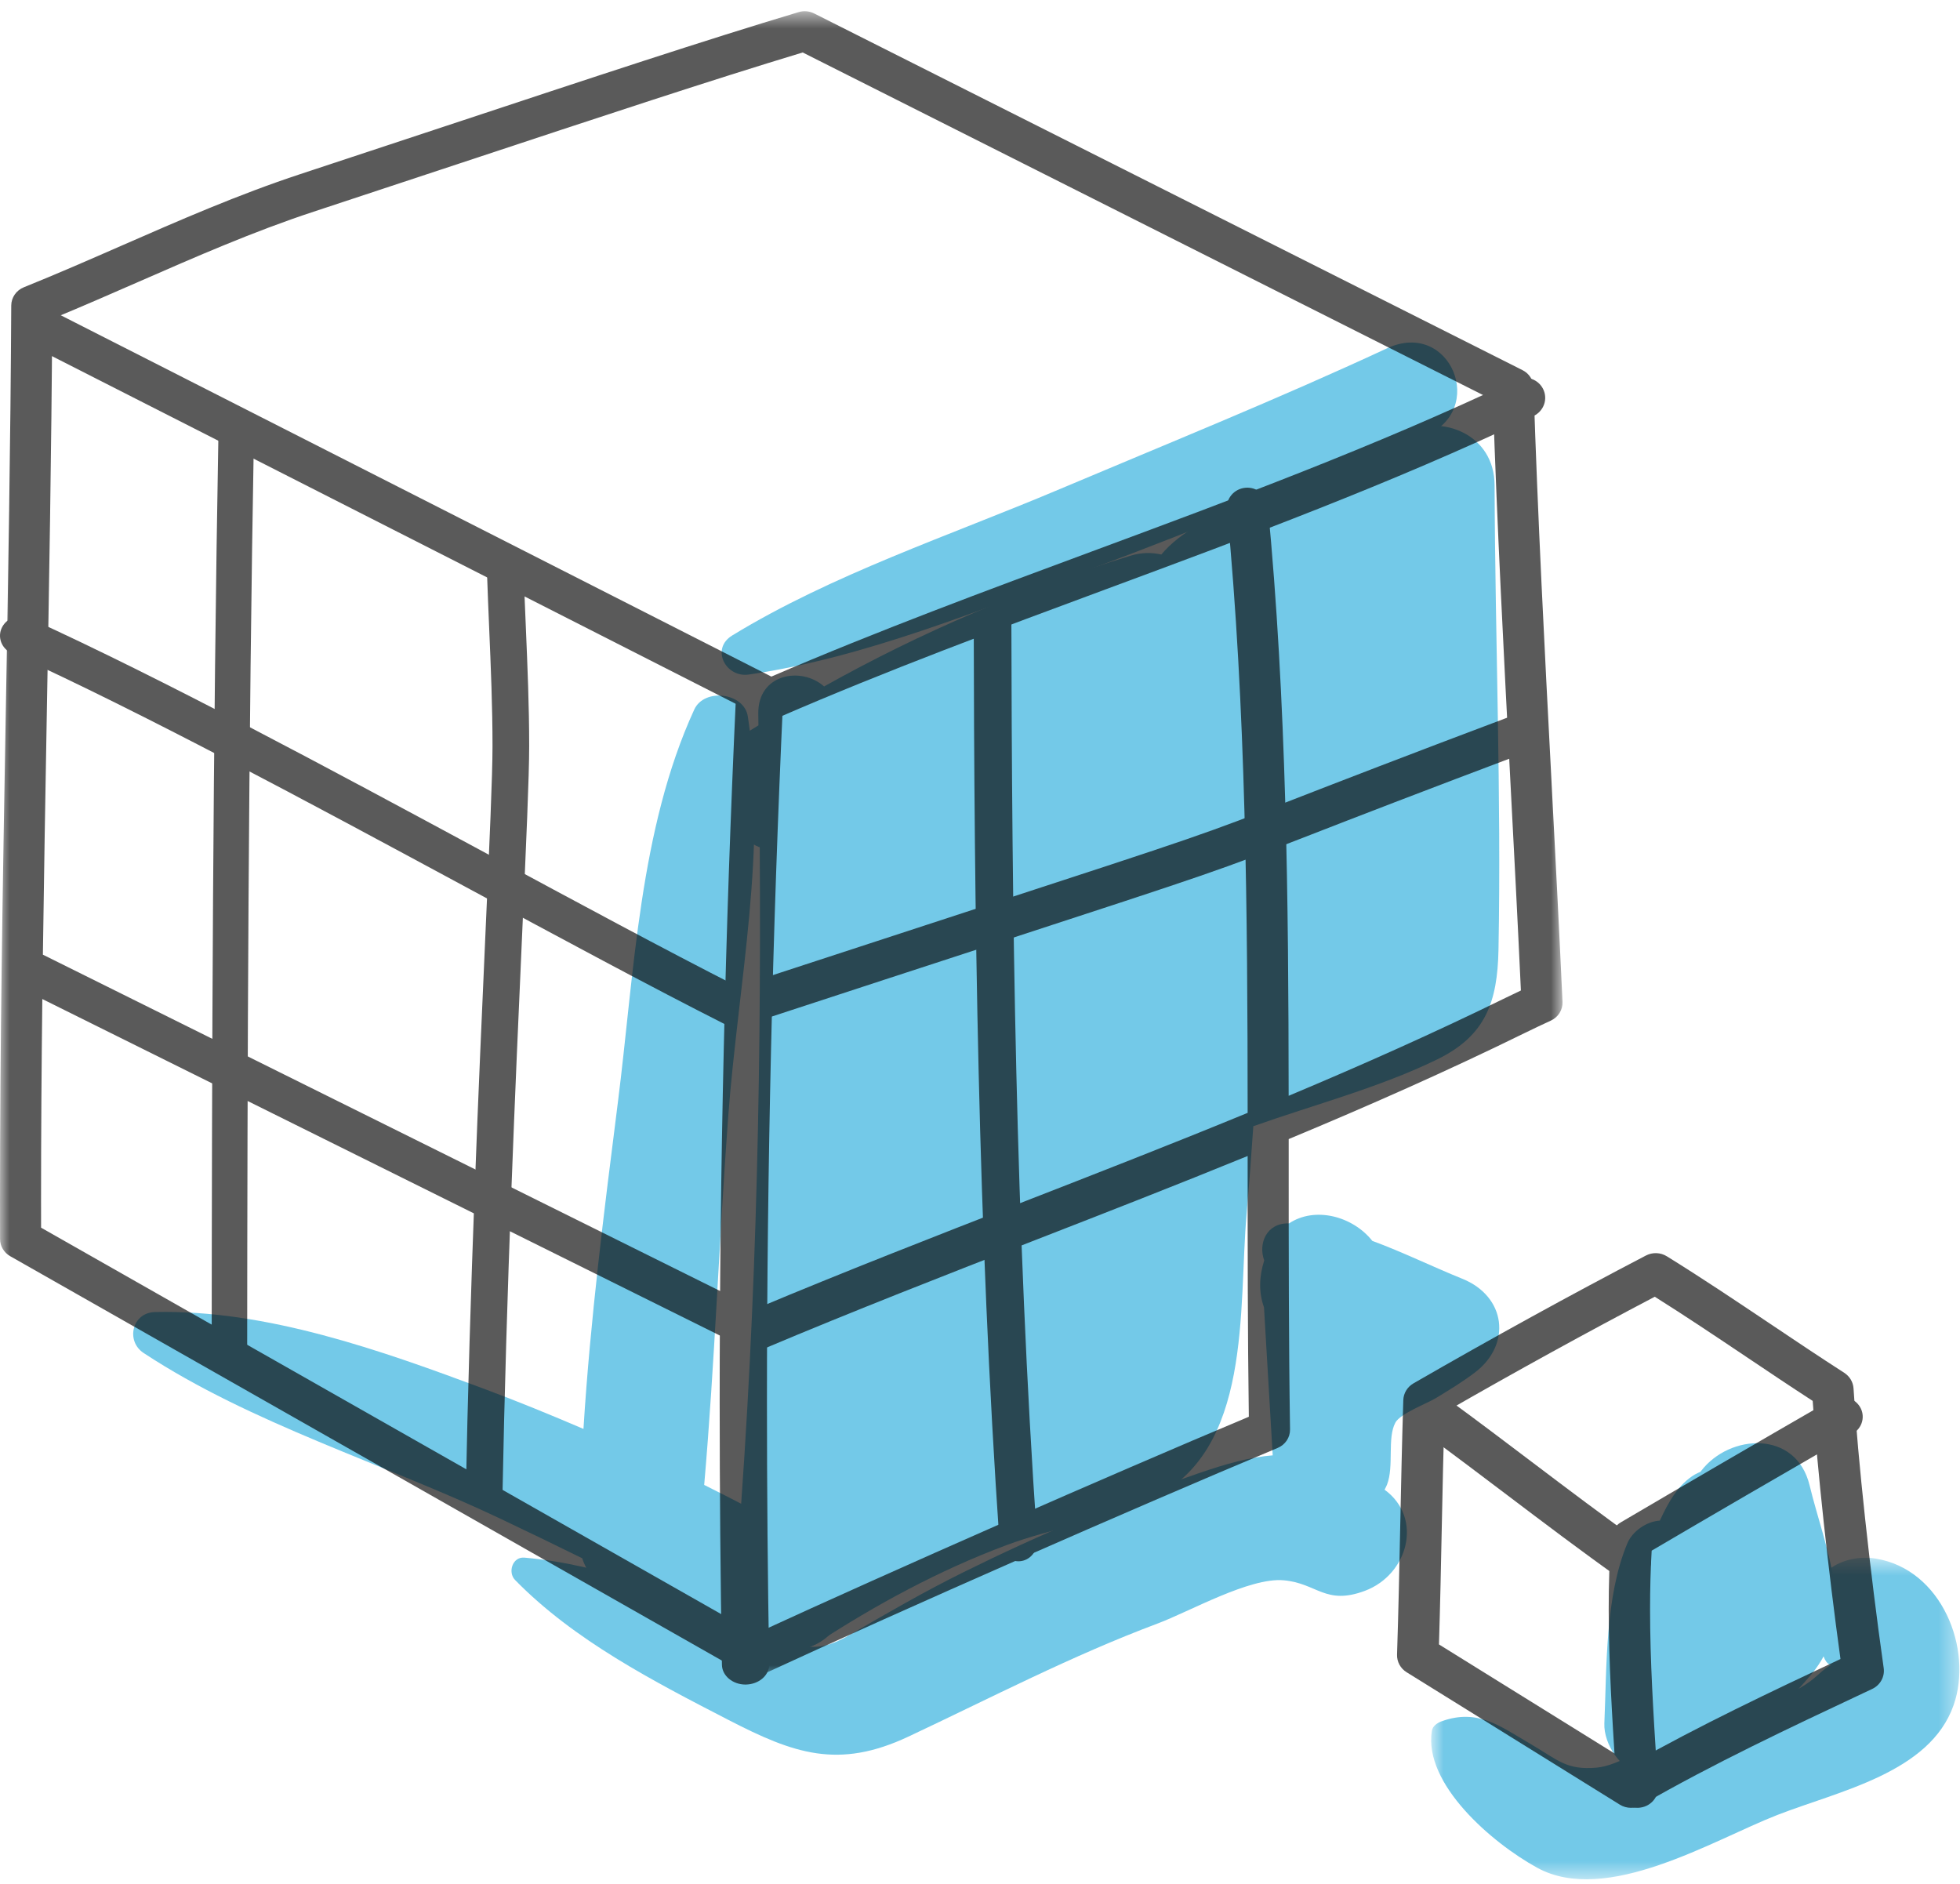 <?xml version="1.0" encoding="UTF-8"?>
<svg width="103px" height="99px" viewBox="0 0 103 99" version="1.1" xmlns="http://www.w3.org/2000/svg" xmlns:xlink="http://www.w3.org/1999/xlink">
    <!-- Generator: Sketch 52.6 (67491) - http://www.bohemiancoding.com/sketch -->
    <title>icon</title>
    <desc>Created with Sketch.</desc>
    <defs>
        <polygon id="path-1" points="0.837 0.564 28.598 0.564 28.598 17.461 0.837 17.461"></polygon>
        <polygon id="path-3" points="0 0.59 82.113 0.59 82.113 88.072 0 88.072"></polygon>
    </defs>
    <g id="LP-SPRINT" stroke="none" stroke-width="1" fill="none" fill-rule="evenodd">
        <g id="Desktop-HD" transform="translate(-672, -2466)">
            <g id="3-Como-Trabalhamos" transform="translate(208, 2156)">
                <g id="Cardss" transform="translate(50, 199)">
                    <g id="1" transform="translate(332, 0)">
                        <g id="icon" transform="translate(82, 111)">
                            <g id="azul" opacity="0.549" transform="translate(7, 18)">
                                <path d="M71.542,7.495 C71.533,4.86 68.856,3.738 66.69,4.713 C63.179,6.292 59.389,7.66 56.036,9.551 C55.195,10.026 54.536,10.536 54.028,11.141 C53.534,11.027 52.992,11.024 52.408,11.203 C46.791,12.92 41.411,15.213 36.308,18.073 C35.095,17 32.815,17.414 32.849,19.509 C32.853,19.712 32.854,19.916 32.857,20.118 C32.713,20.208 32.567,20.293 32.424,20.384 C30.037,21.905 30.718,25.682 32.926,26.527 C33.011,39.661 32.697,52.77 31.568,65.873 C31.382,68.029 34.162,69.493 35.903,68.36 C39.056,66.309 42.343,64.523 45.873,63.203 C48.346,62.278 51.122,61.89 53.507,60.764 C58.835,58.25 58.073,50.76 58.51,45.788 C58.645,44.253 58.757,42.718 58.863,41.182 C62.048,40.052 65.506,39.148 68.535,37.667 C71.078,36.422 71.694,34.647 71.747,31.902 C71.901,23.779 71.57,15.621 71.542,7.495" id="Fill-1" fill="#009CD5"></path>
                                <path d="M88.096,60.055 C87.395,57.148 83.906,57.322 82.39,59.304 C82.38,59.317 82.372,59.329 82.362,59.342 C82.262,59.389 82.162,59.429 82.064,59.487 C81.199,59.997 80.678,60.931 80.226,61.909 C79.529,61.947 78.785,62.465 78.519,63.102 C77.348,65.9 77.44,69.56 77.311,72.559 C77.265,73.656 78.198,75.073 79.345,75.248 C82.71,75.76 86.068,72.465 88.161,70.019 C90.68,67.072 88.895,63.371 88.096,60.055" id="Fill-3" fill="#009CD5"></path>
                                <path d="M69.846,49.198 C68.271,48.563 66.718,47.797 65.117,47.208 C64.09,45.911 62.106,45.381 60.739,46.29 C60.726,46.29 60.714,46.288 60.701,46.288 C59.551,46.277 59.112,47.354 59.436,48.236 C59.164,49.087 59.145,49.921 59.425,50.701 C59.575,53.294 59.727,55.886 59.882,58.479 C58.727,58.567 57.482,58.902 55.929,59.44 C51.731,60.896 47.62,62.646 43.643,64.614 C41.567,65.641 39.586,66.789 37.588,67.95 C35.582,69.116 34.67,68.343 32.587,67.47 C28.75,65.864 24.746,64.222 20.558,63.853 C19.929,63.798 19.675,64.627 20.065,65.025 C23.172,68.204 27.359,70.358 31.287,72.385 C34.71,74.151 37.05,74.992 40.74,73.257 C45.095,71.21 49.306,69.011 53.829,67.317 C55.516,66.686 58.661,64.886 60.453,65.043 C62.222,65.198 62.646,66.375 64.728,65.597 C67,64.746 67.804,61.773 65.761,60.283 C65.804,60.194 65.853,60.112 65.89,60.016 C66.266,59.041 65.889,57.578 66.328,56.759 C66.584,56.28 67.998,55.747 68.437,55.481 C69.146,55.051 69.839,54.63 70.501,54.13 C72.459,52.645 72.136,50.122 69.846,49.198" id="Fill-5" fill="#009CD5"></path>
                                <g id="Group-9" transform="translate(67.37, 63.296)">
                                    <mask id="mask-2" fill="white">
                                        <use xlink:href="#path-1"></use>
                                    </mask>
                                    <g id="Clip-8"></g>
                                    <path d="M24.215,0.61 C22.585,0.342 20.824,1.267 20.869,3.02 C20.891,3.863 21.186,4.497 21.332,5.273 C21.482,6.065 21.739,6.192 21.86,6.196 C21.761,6.238 21.534,6.374 21.1,6.774 C19.416,8.318 15.528,9.011 13.355,9.925 C12.226,10.401 10.725,11.486 9.54,11.593 C7.938,11.736 7.497,11.187 6.069,10.353 C4.435,9.4 3.299,8.487 1.411,9.149 C1.178,9.231 0.917,9.399 0.876,9.655 C0.426,12.443 4.029,15.545 6.408,16.852 C10.049,18.852 15.659,15.395 19.021,14.084 C22.274,12.816 27.048,11.868 28.295,8.307 C29.326,5.362 27.675,1.178 24.215,0.61" id="Fill-7" fill="#009CD5" mask="url(#mask-2)"></path>
                                </g>
                                <path d="M37.15,63.936 L37.05,63.753 C36.587,62.91 35.411,62.131 34.401,62.254 C34.336,62.261 34.271,62.269 34.206,62.277 C34.116,62.288 34.021,62.307 33.928,62.326 C33.912,61.935 33.464,61.609 32.576,61.348 C31.75,60.914 30.92,60.489 30.085,60.072 C30.059,60.059 30.033,60.047 30.006,60.033 C30.566,53.596 30.786,47.098 31.269,40.659 C31.785,33.795 33.348,26.484 32.299,19.649 C32.106,18.394 30.01,18.14 29.484,19.286 C26.597,25.574 26.332,33.133 25.471,39.921 C24.754,45.581 24.019,51.349 23.662,57.089 C21.944,56.354 20.216,55.644 18.465,54.992 C13.059,52.976 6.99,50.807 1.141,50.948 C-0.056,50.977 -0.407,52.472 0.55,53.101 C6.21,56.827 13.203,58.912 19.333,61.824 C20.758,62.502 22.181,63.186 23.596,63.886 C24.09,65.444 25.723,66.026 27.176,65.718 C27.478,65.876 27.785,66.024 28.086,66.185 C30.382,67.41 32.489,69.224 35.21,68.64 C37.329,68.185 38.098,65.66 37.15,63.936" id="Fill-10" fill="#009CD5"></path>
                                <path d="M65.89,0.304 C60.191,2.953 54.363,5.307 48.575,7.751 C42.927,10.136 36.721,12.192 31.481,15.392 C30.324,16.099 31.145,17.62 32.344,17.448 C38.413,16.57 44.58,14.018 50.317,11.898 C56.213,9.72 61.997,7.258 67.834,4.93 C71.194,3.59 69.235,-1.25 65.89,0.304" id="Fill-12" fill="#009CD5"></path>
                            </g>
                            <g id="preto" opacity="0.646">
                                <g id="Group-16">
                                    <mask id="mask-4" fill="white">
                                        <use xlink:href="#path-3"></use>
                                    </mask>
                                    <g id="Clip-15"></g>
                                    <path d="M2.254,50.168 L39.723,68.776 C44.332,66.84 49.064,64.996 53.647,63.21 C57.575,61.68 61.567,60.126 65.565,58.48 C65.559,48.011 65.483,37.258 64.477,26.768 C64.421,26.194 64.857,25.685 65.45,25.631 C66.03,25.579 66.569,26 66.623,26.575 C67.612,36.857 67.711,47.35 67.72,57.584 C71.548,55.977 75.374,54.275 79.148,52.423 C79.407,52.296 79.666,52.172 79.925,52.05 C79.755,48.381 79.563,44.699 79.37,41.016 C79.029,34.452 78.675,27.673 78.455,21.021 L42.183,2.757 C37.372,4.212 31.8,6.056 24.174,8.581 C21.805,9.365 19.25,10.211 16.479,11.125 C13.331,12.161 10.253,13.509 7.277,14.811 C5.798,15.458 4.276,16.124 2.745,16.754 C2.704,23.73 2.579,30.805 2.457,37.655 C2.384,41.774 2.31,45.962 2.254,50.168 Z M2.159,64.514 L39.708,85.849 C47,82.492 58.095,77.613 65.627,74.45 C65.565,70.015 65.565,65.577 65.565,61.279 L65.565,61.033 L65.565,60.747 C61.834,62.272 58.117,63.72 54.452,65.147 C49.729,66.987 44.844,68.891 40.116,70.887 C39.82,71.012 39.479,71.002 39.194,70.859 L2.224,52.499 C2.183,56.03 2.157,59.567 2.157,63.079 L2.159,64.514 Z M39.655,88.072 C39.466,88.072 39.277,88.024 39.109,87.929 L0.535,66.012 C0.206,65.825 0.004,65.482 0.003,65.114 L-0,63.079 C-0,59.002 0.035,54.894 0.088,50.801 C0.146,46.352 0.224,41.947 0.301,37.619 C0.427,30.55 0.556,23.239 0.591,16.053 C0.593,15.634 0.855,15.256 1.256,15.095 C2.979,14.401 4.712,13.643 6.388,12.909 C9.411,11.586 12.537,10.218 15.784,9.148 C18.555,8.235 21.108,7.39 23.476,6.606 C31.344,4 37.029,2.119 41.968,0.637 C42.24,0.555 42.533,0.581 42.785,0.707 L80.011,19.452 C80.356,19.626 80.579,19.967 80.591,20.345 C80.808,27.172 81.173,34.156 81.525,40.91 C81.729,44.829 81.933,48.744 82.112,52.646 C82.13,53.065 81.888,53.455 81.496,53.634 C81.037,53.845 80.58,54.062 80.124,54.285 C76.021,56.299 71.869,58.132 67.722,59.858 L67.722,61.033 L67.722,61.279 C67.722,65.795 67.722,70.465 67.793,75.116 C67.8,75.538 67.544,75.921 67.143,76.089 C59.456,79.303 47.587,84.522 40.12,87.971 C39.972,88.039 39.814,88.072 39.655,88.072 Z" id="Fill-14" fill="#000000" mask="url(#mask-4)"></path>
                                </g>
                                <path d="M40.498,37.784 C40.327,37.784 40.156,37.744 40.001,37.666 L1.695,18.188 C1.165,17.919 0.959,17.282 1.234,16.764 C1.509,16.245 2.163,16.044 2.69,16.311 L40.536,35.555 C46.097,33.159 51.845,31.029 57.408,28.968 C64.705,26.263 72.25,23.467 79.488,20.033 L79.654,19.954 C80.192,19.701 80.837,19.922 81.095,20.448 C81.354,20.975 81.127,21.607 80.591,21.86 L80.431,21.935 C73.104,25.41 65.514,28.225 58.172,30.945 C52.478,33.055 46.589,35.238 40.935,37.693 C40.796,37.754 40.648,37.784 40.498,37.784" id="Fill-17" fill="#000000"></path>
                                <path d="M39.18,88.523 C38.503,88.523 37.948,88.061 37.938,87.485 C37.86,82.949 37.82,78.311 37.82,73.7 C37.82,61.365 38.107,48.896 38.674,36.636 C38.7,36.056 39.283,35.614 39.964,35.625 C40.649,35.648 41.183,36.138 41.156,36.718 C40.591,48.95 40.304,61.393 40.304,73.7 C40.304,78.301 40.344,82.928 40.422,87.454 C40.432,88.036 39.885,88.514 39.18,88.523" id="Fill-19" fill="#000000"></path>
                                <path d="M38.669,53.977 C38.493,53.977 38.318,53.937 38.159,53.856 C34.197,51.853 29.48,49.31 24.487,46.617 C16.171,42.132 7.57,37.495 0.611,34.325 C0.073,34.081 -0.152,33.471 0.108,32.963 C0.367,32.456 1.014,32.243 1.552,32.488 C8.578,35.689 17.211,40.343 25.56,44.845 C30.367,47.437 34.914,49.89 38.763,51.847 C44.187,50.07 48.342,48.715 51.589,47.655 C63.162,43.879 63.162,43.879 68.038,41.985 C70.276,41.115 73.66,39.801 79.72,37.519 C80.272,37.31 80.903,37.565 81.125,38.088 C81.346,38.612 81.076,39.205 80.521,39.414 C74.472,41.692 71.095,43.003 68.861,43.873 C63.927,45.788 63.927,45.788 52.295,49.584 C48.961,50.671 44.668,52.072 39.024,53.921 C38.909,53.959 38.789,53.977 38.669,53.977" id="Fill-21" fill="#000000"></path>
                                <path d="M53.514,82.045 C53,82.045 52.566,81.63 52.528,81.086 C51.381,64.513 51.197,47.865 51.169,32.344 C51.167,31.773 51.61,31.309 52.156,31.307 C52.704,31.307 53.147,31.769 53.148,32.34 C53.176,47.823 53.36,64.428 54.503,80.936 C54.542,81.507 54.133,82.002 53.587,82.043 C53.563,82.044 53.539,82.045 53.514,82.045" id="Fill-23" fill="#000000"></path>
                                <path d="M12.056,72.33 C11.541,72.33 11.123,71.862 11.124,71.286 C11.134,55.769 11.185,39.134 11.482,22.615 C11.493,22.039 11.919,21.546 12.435,21.594 C12.95,21.606 13.359,22.081 13.348,22.657 C13.051,39.158 13,55.782 12.989,71.287 C12.989,71.863 12.572,72.33 12.056,72.33" id="Fill-25" fill="#000000"></path>
                                <path d="M25.436,79.886 C24.884,79.875 24.461,79.403 24.472,78.832 C24.687,67.511 25.165,56.818 25.513,49.011 C25.728,44.219 25.882,40.757 25.882,39.199 C25.882,37.139 25.794,35.056 25.708,33.04 C25.669,32.1 25.628,31.16 25.597,30.217 C25.578,29.647 25.993,29.168 26.525,29.148 C26.536,29.148 26.548,29.148 26.56,29.148 C27.076,29.148 27.503,29.586 27.522,30.143 C27.554,31.079 27.593,32.013 27.633,32.947 C27.719,34.985 27.809,37.092 27.809,39.199 C27.809,40.807 27.653,44.29 27.438,49.109 C27.09,56.905 26.613,67.582 26.399,78.875 C26.388,79.438 25.959,79.886 25.436,79.886" id="Fill-27" fill="#000000"></path>
                                <path d="M75.619,86.414 L85.733,92.695 C89.307,90.674 93.068,88.897 96.719,87.181 C96.069,82.466 95.501,77.191 95.259,73.617 C94.088,72.857 92.928,72.08 91.771,71.302 C90.198,70.248 88.578,69.16 86.96,68.143 C83.375,70.024 79.661,72.066 75.91,74.222 C75.852,76.18 75.811,78.143 75.77,80.109 C75.727,82.211 75.684,84.314 75.619,86.414 M85.709,95 C85.504,95 85.299,94.944 85.12,94.832 L73.92,87.876 C73.595,87.675 73.404,87.323 73.416,86.949 C73.491,84.658 73.539,82.36 73.586,80.066 C73.631,77.898 73.677,75.732 73.745,73.576 C73.756,73.213 73.957,72.882 74.278,72.696 C78.431,70.301 82.54,68.04 86.492,65.979 C86.841,65.796 87.263,65.812 87.595,66.019 C89.427,67.152 91.249,68.375 93.012,69.557 C94.308,70.427 95.605,71.296 96.917,72.141 C97.204,72.325 97.384,72.629 97.405,72.962 C97.632,76.666 98.269,82.57 98.99,87.655 C99.055,88.11 98.81,88.554 98.385,88.754 L97.945,88.961 C94.051,90.791 90.022,92.685 86.266,94.851 C86.094,94.95 85.901,95 85.709,95" id="Fill-29" fill="#000000"></path>
                                <path d="M86.045,95 C85.473,95 84.995,94.575 84.961,94.022 L84.895,92.979 C84.721,90.223 84.539,87.375 84.539,84.567 C84.539,83.221 84.579,81.993 84.661,80.814 C84.686,80.478 84.877,80.174 85.176,79.998 C88.46,78.066 91.975,76.02 96.239,73.559 C96.751,73.262 97.421,73.42 97.731,73.913 C98.042,74.404 97.876,75.043 97.362,75.339 C93.311,77.678 89.937,79.641 86.797,81.486 C86.74,82.457 86.713,83.47 86.713,84.567 C86.713,87.312 86.892,90.128 87.065,92.852 L87.13,93.899 C87.166,94.472 86.709,94.964 86.11,94.998 C86.088,94.999 86.066,95 86.045,95" id="Fill-31" fill="#000000"></path>
                                <path d="M85.701,83.125 C85.494,83.125 85.285,83.063 85.101,82.933 C83.113,81.523 81.131,80.023 79.214,78.573 C77.805,77.507 76.397,76.441 74.978,75.404 C74.498,75.053 74.384,74.368 74.723,73.872 C75.062,73.378 75.724,73.261 76.203,73.611 C77.632,74.655 79.05,75.727 80.468,76.801 C82.373,78.242 84.342,79.731 86.302,81.121 C86.786,81.464 86.91,82.148 86.578,82.648 C86.372,82.958 86.039,83.125 85.701,83.125" id="Fill-33" fill="#000000"></path>
                            </g>
                        </g>
                    </g>
                </g>
            </g>
        </g>
    </g>
</svg>